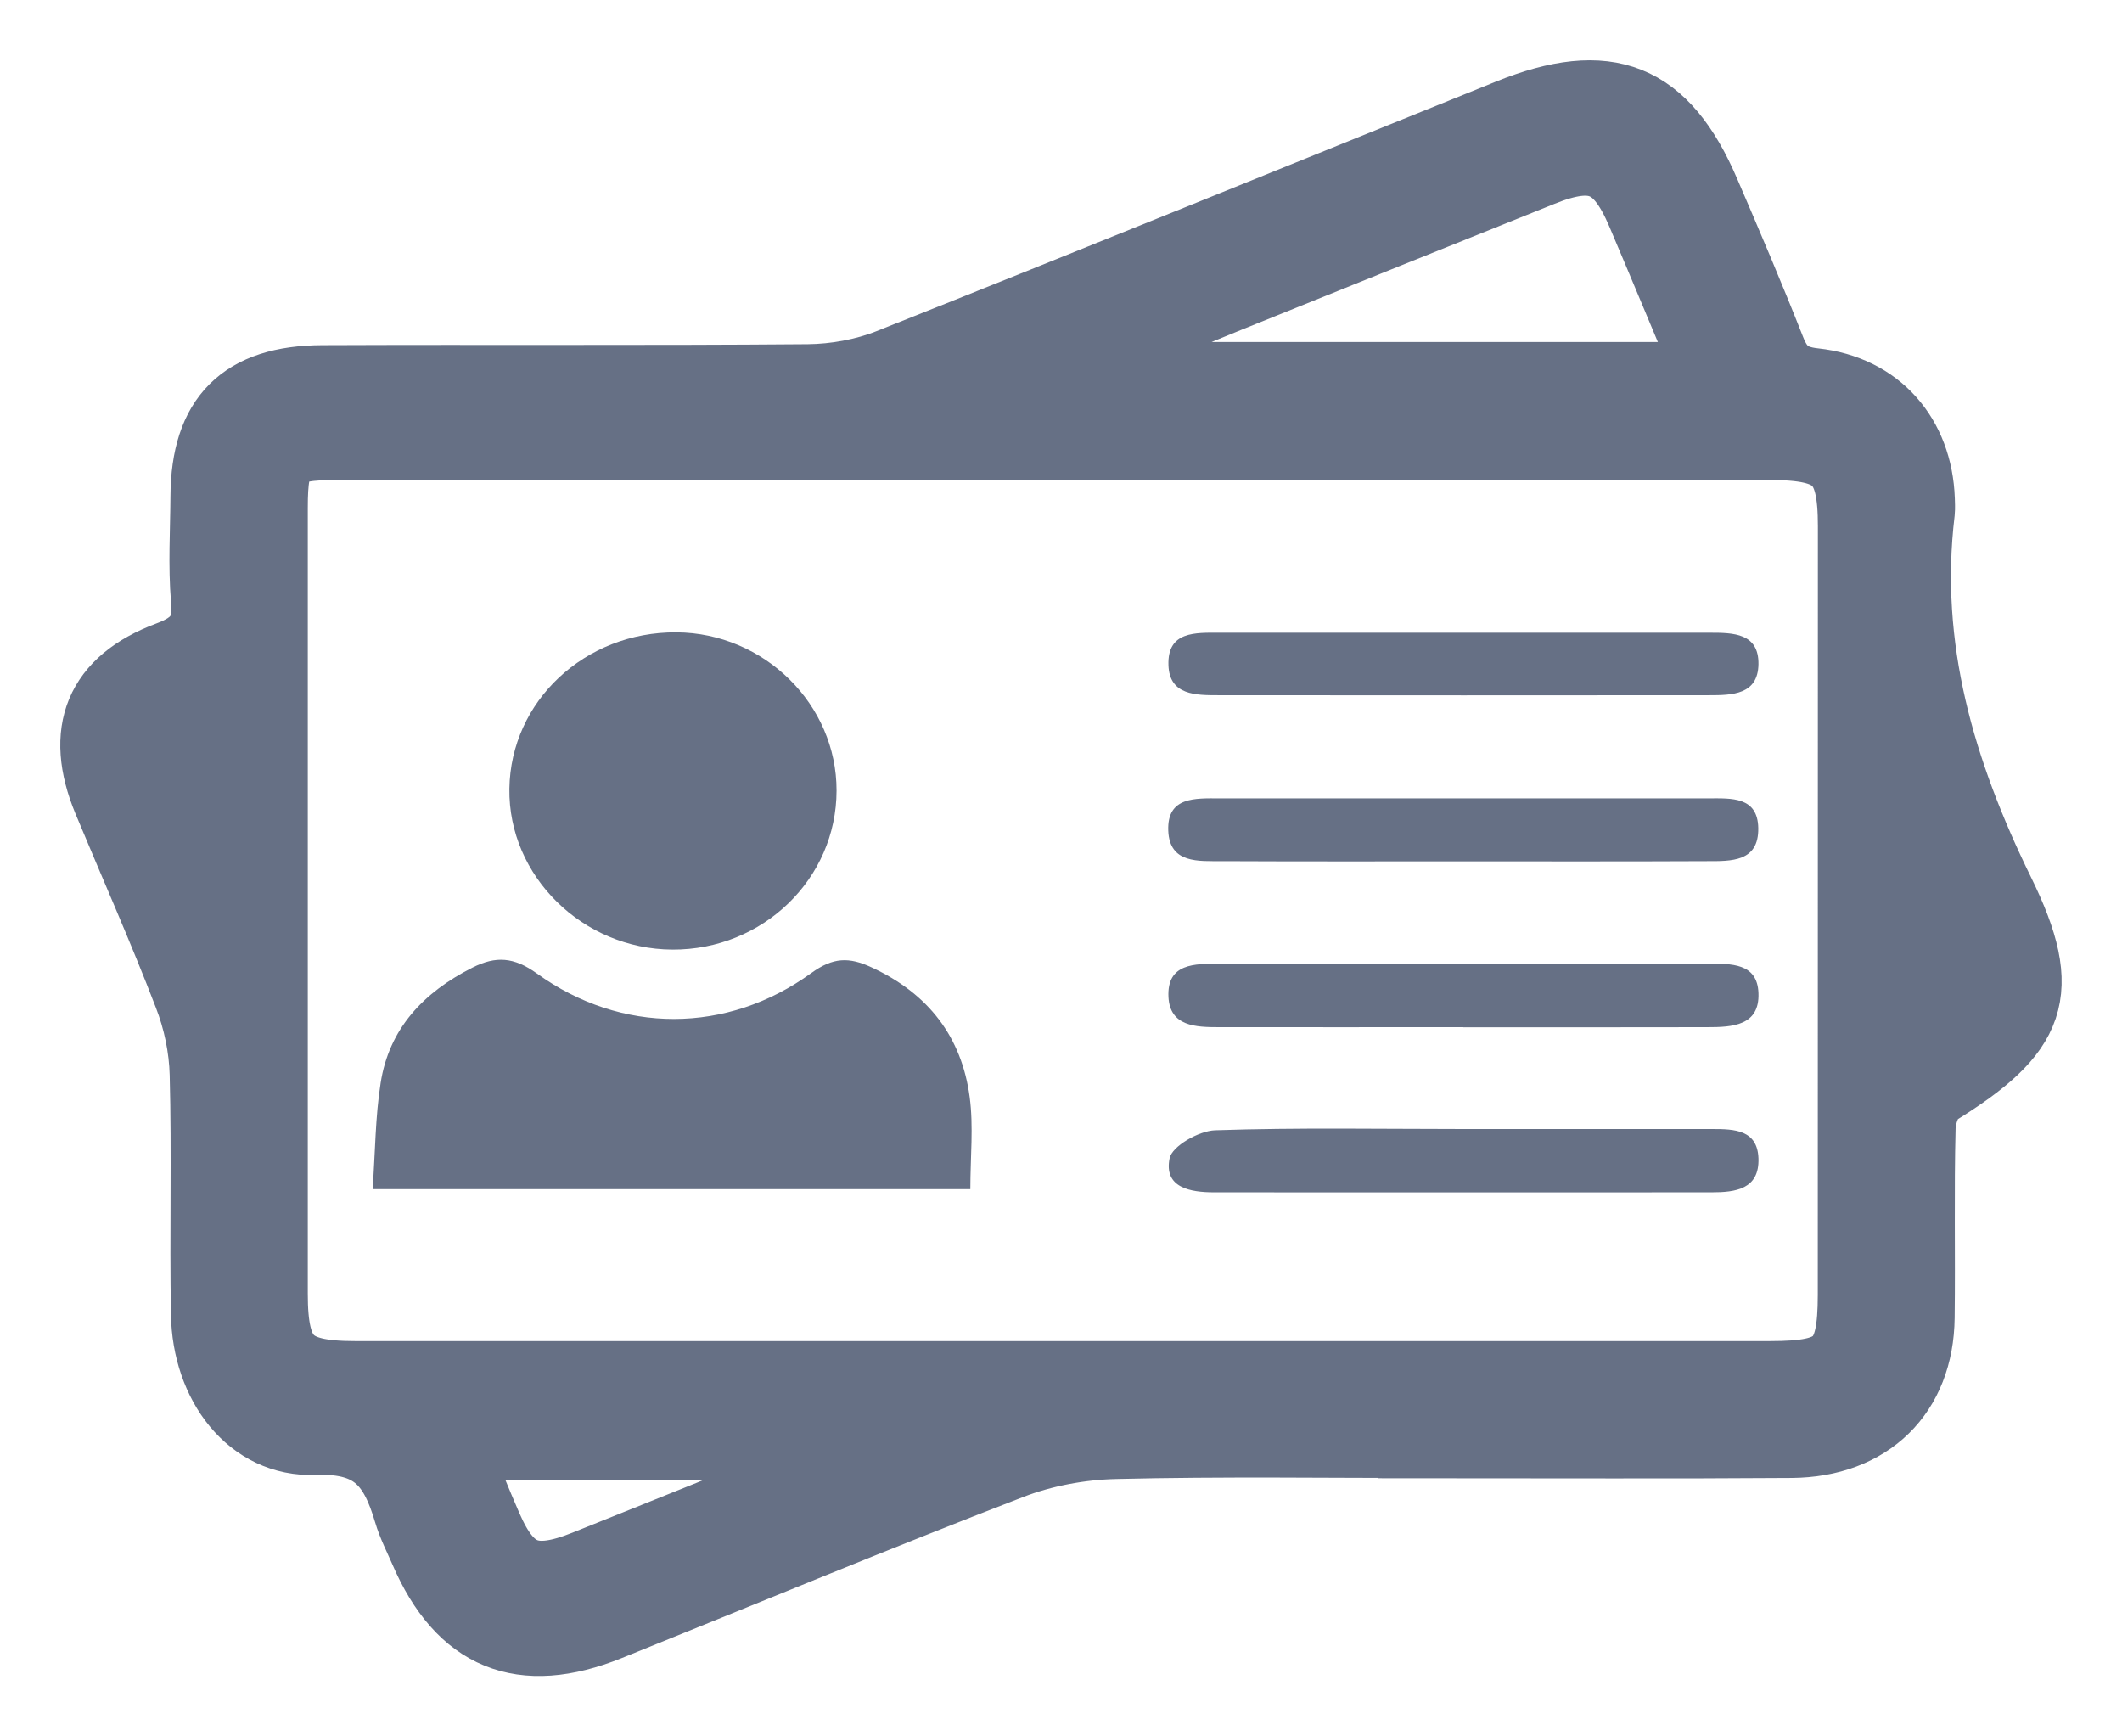 <svg width="22" height="18" viewBox="0 0 22 18" fill="none" xmlns="http://www.w3.org/2000/svg">
<path d="M15.171 10.648C14.327 10.648 13.482 10.649 12.638 10.648C12.399 10.648 12.129 10.641 12.114 10.334C12.098 9.984 12.386 9.991 12.641 9.99C14.329 9.99 16.018 9.99 17.706 9.99C17.944 9.99 18.22 9.98 18.231 10.295C18.244 10.634 17.959 10.648 17.703 10.648C16.859 10.65 16.015 10.649 15.17 10.649L15.171 10.648Z" fill="#667085"/>
<path d="M15.175 11.704C16.034 11.704 16.894 11.704 17.753 11.704C17.982 11.704 18.221 11.712 18.231 12.009C18.241 12.328 17.993 12.36 17.746 12.36C16.027 12.361 14.307 12.361 12.588 12.36C12.34 12.36 12.064 12.312 12.126 12.007C12.152 11.881 12.429 11.723 12.597 11.717C13.456 11.688 14.316 11.704 15.175 11.704H15.175Z" fill="#667085"/>
<path d="M15.162 8.929C14.331 8.929 13.502 8.931 12.671 8.927C12.425 8.926 12.125 8.954 12.112 8.61C12.099 8.256 12.393 8.276 12.645 8.276C14.335 8.276 16.025 8.276 17.714 8.276C17.95 8.276 18.223 8.256 18.229 8.584C18.235 8.937 17.946 8.927 17.696 8.927C16.851 8.931 16.006 8.929 15.161 8.929H15.162Z" fill="#667085"/>
<path d="M7.013 6.555C7.924 6.561 8.675 7.304 8.673 8.196C8.672 9.11 7.909 9.849 6.97 9.844C6.039 9.839 5.269 9.08 5.281 8.177C5.294 7.269 6.063 6.549 7.013 6.555Z" fill="#667085"/>
<path d="M3.863 12.327C3.891 11.934 3.891 11.577 3.946 11.228C4.033 10.664 4.39 10.287 4.899 10.03C5.141 9.908 5.328 9.92 5.567 10.092C6.441 10.722 7.538 10.72 8.411 10.087C8.637 9.923 8.802 9.919 9.036 10.028C9.626 10.3 9.97 10.75 10.053 11.372C10.094 11.677 10.06 11.992 10.06 12.327H3.863Z" fill="#667085"/>
<path d="M15.188 6.559C16.034 6.559 16.881 6.559 17.727 6.559C17.971 6.559 18.235 6.563 18.231 6.885C18.226 7.203 17.957 7.207 17.717 7.207C16.024 7.208 14.331 7.209 12.638 7.207C12.401 7.207 12.124 7.21 12.114 6.895C12.102 6.54 12.396 6.559 12.648 6.559C13.494 6.559 14.341 6.559 15.188 6.559Z" fill="#667085"/>
<path d="M14.894 14.947C13.784 14.947 12.675 14.93 11.566 14.957C11.199 14.965 10.813 15.037 10.472 15.169C9.076 15.707 7.695 16.282 6.307 16.84C5.409 17.202 4.791 16.948 4.412 16.068C4.355 15.936 4.288 15.808 4.248 15.672C4.104 15.188 3.902 14.89 3.266 14.915C2.607 14.941 2.159 14.341 2.147 13.62C2.132 12.791 2.156 11.962 2.134 11.135C2.127 10.858 2.067 10.57 1.966 10.311C1.705 9.63 1.408 8.963 1.128 8.29C0.838 7.589 1.038 7.08 1.753 6.814C2.069 6.697 2.175 6.537 2.147 6.215C2.117 5.861 2.14 5.502 2.142 5.145C2.147 4.339 2.524 3.956 3.342 3.953C5.021 3.946 6.7 3.957 8.378 3.943C8.661 3.94 8.961 3.886 9.222 3.783C11.368 2.93 13.507 2.058 15.649 1.194C16.668 0.783 17.242 1.013 17.666 2.002C17.898 2.541 18.128 3.08 18.343 3.626C18.43 3.849 18.546 3.956 18.809 3.984C19.46 4.055 19.869 4.53 19.892 5.177C19.893 5.22 19.896 5.264 19.892 5.306C19.723 6.714 20.104 8.002 20.721 9.261C21.228 10.296 21.061 10.689 20.069 11.303C19.968 11.365 19.904 11.555 19.9 11.687C19.883 12.343 19.898 13.001 19.89 13.658C19.881 14.437 19.372 14.94 18.571 14.946C17.345 14.955 16.119 14.949 14.893 14.949L14.894 14.947ZM10.943 4.601C8.462 4.601 5.981 4.601 3.499 4.601C2.9 4.601 2.816 4.685 2.816 5.268C2.816 7.982 2.816 10.696 2.816 13.41C2.816 14.104 2.989 14.277 3.681 14.277C8.571 14.277 13.461 14.277 18.351 14.277C19.075 14.277 19.22 14.136 19.221 13.425C19.222 10.768 19.221 8.111 19.222 5.455C19.222 4.765 19.055 4.601 18.343 4.601C15.877 4.6 13.41 4.601 10.943 4.601ZM10.841 3.845L10.859 3.92H17.751C17.501 3.324 17.268 2.762 17.03 2.202C16.792 1.644 16.538 1.539 15.977 1.765C14.901 2.197 13.825 2.629 12.75 3.063C12.112 3.322 11.478 3.584 10.841 3.845ZM4.681 14.968C4.814 15.29 4.923 15.566 5.042 15.838C5.271 16.362 5.524 16.457 6.075 16.236C6.504 16.063 6.935 15.892 7.365 15.718C7.92 15.492 8.474 15.264 9.029 15.037C9.023 15.014 9.016 14.992 9.009 14.969L4.681 14.968ZM2.121 8.733V7.43C1.544 7.532 1.538 7.683 2.121 8.733ZM19.919 10.619C20.449 10.269 20.423 9.768 19.919 9.255V10.619Z" fill="#667085" stroke="#667085" stroke-width="0.75"/>
</svg>
